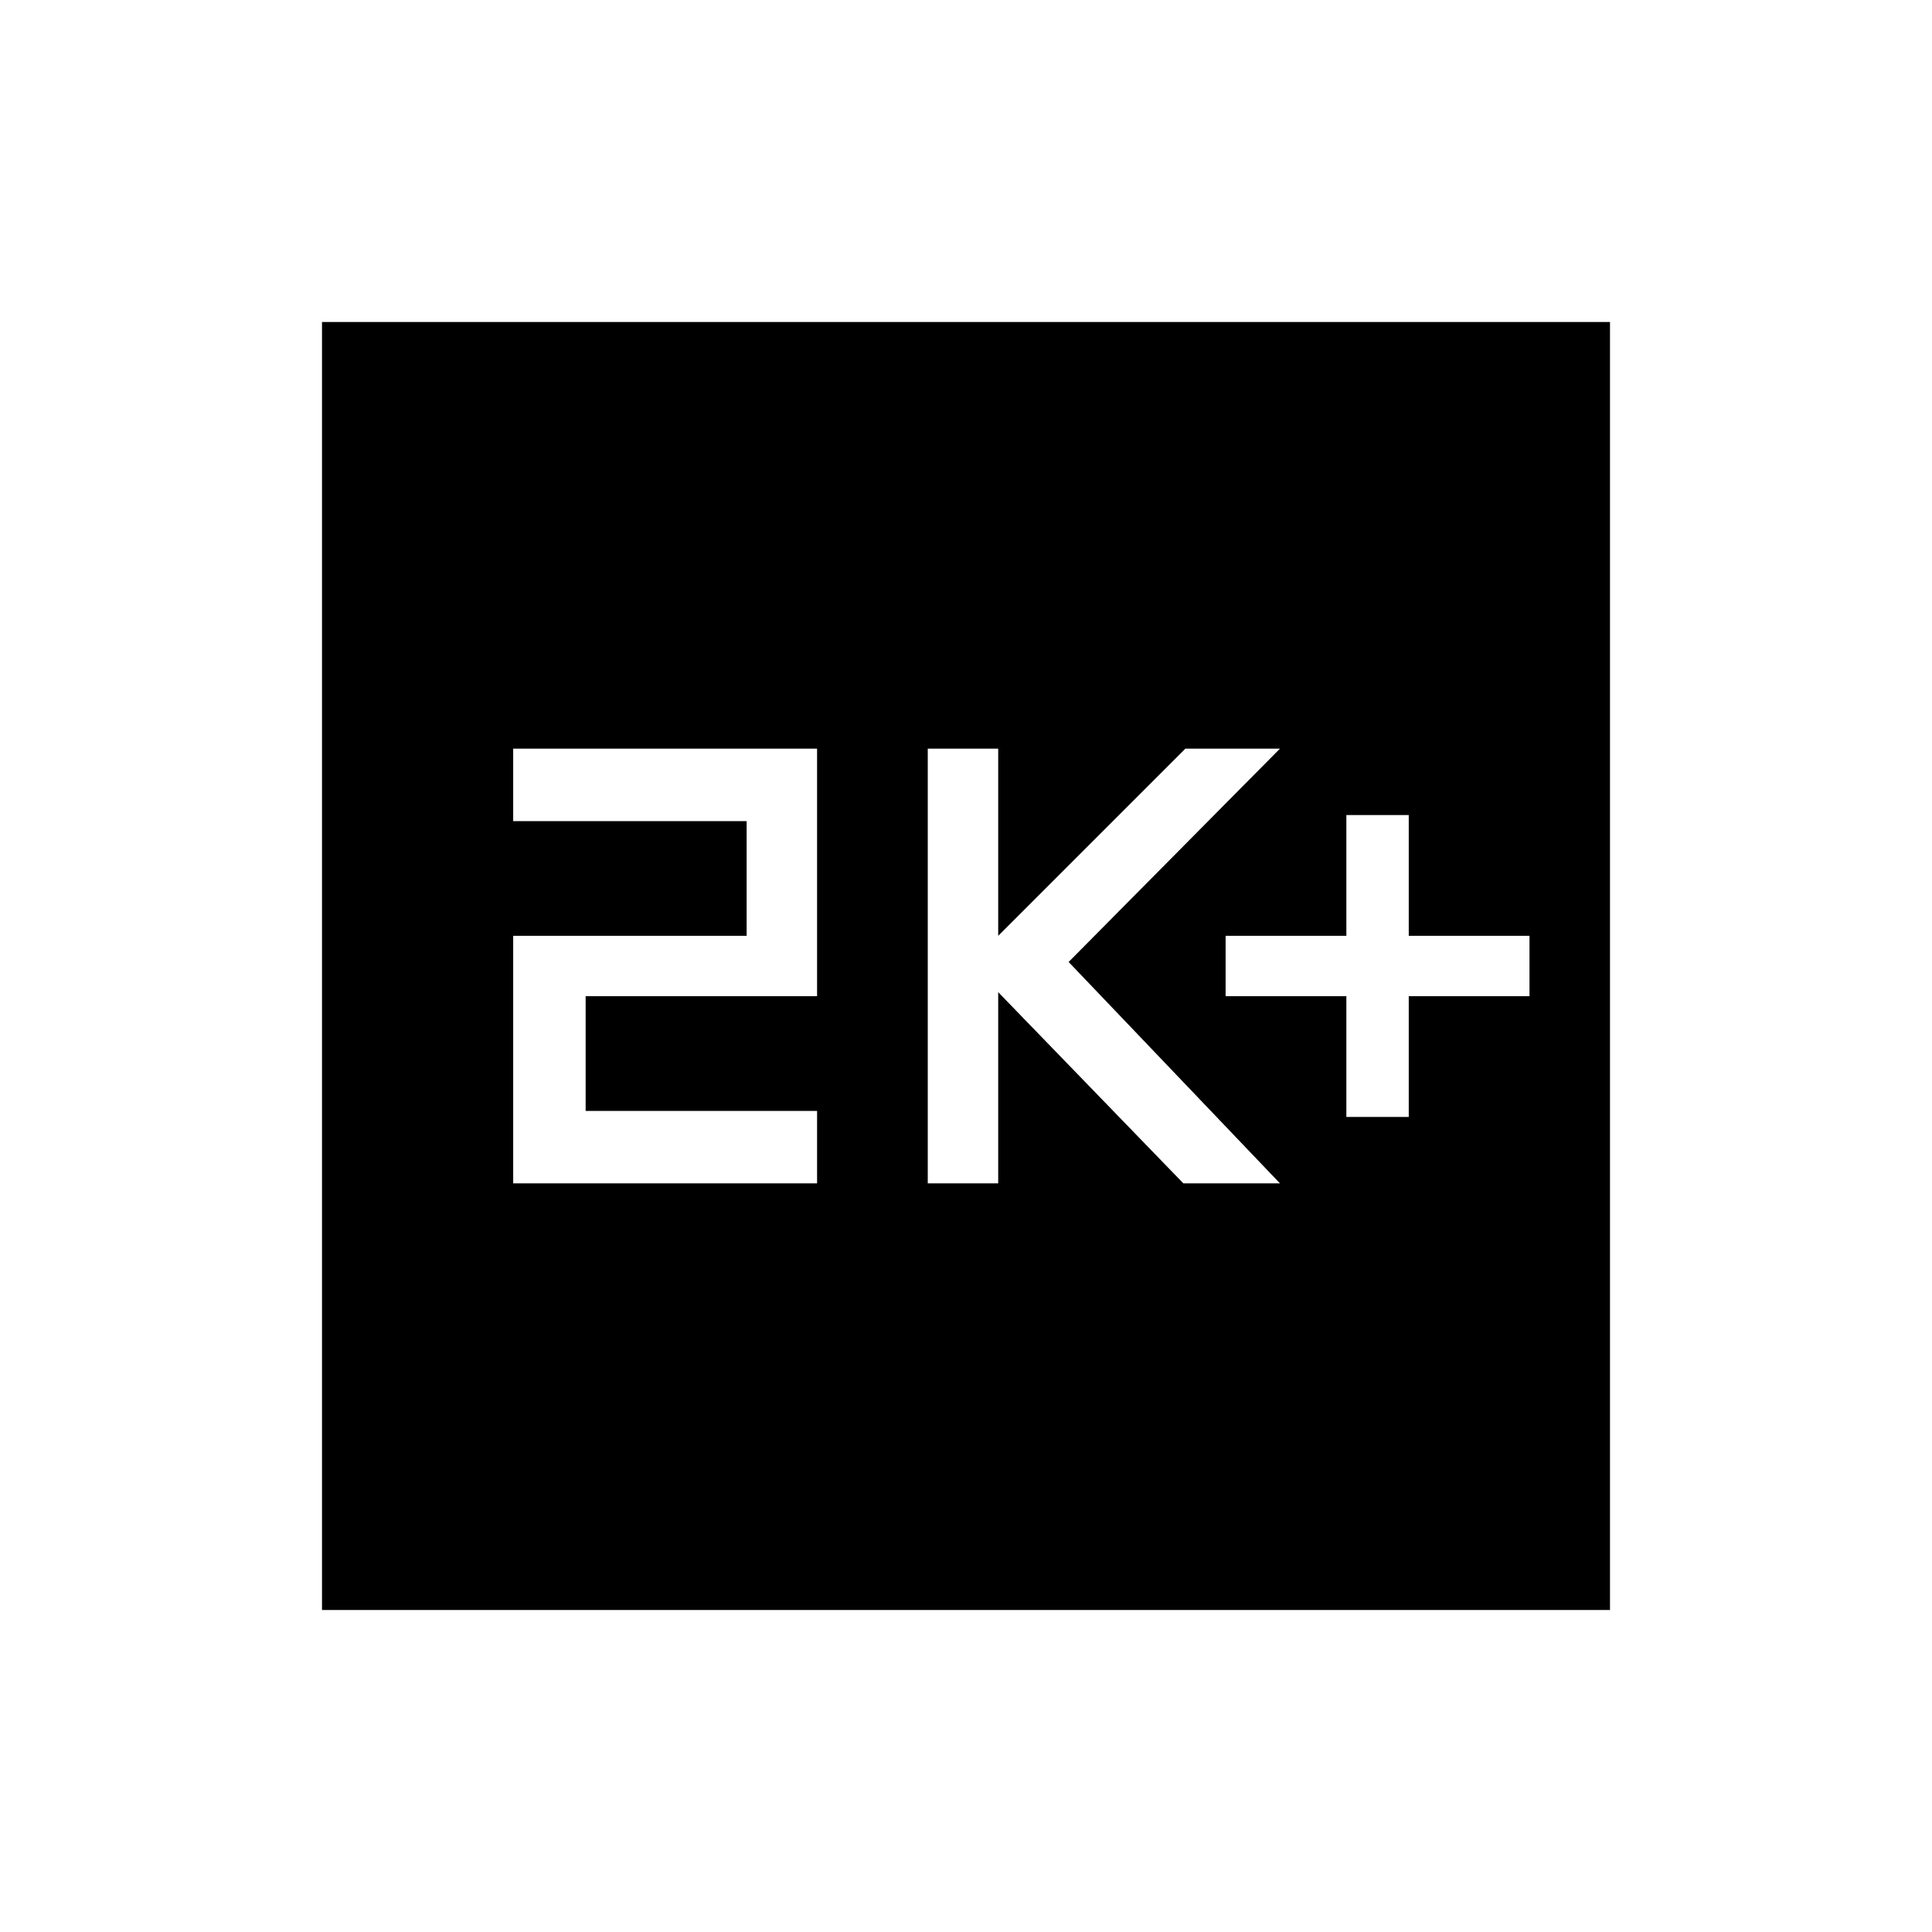 <svg xmlns="http://www.w3.org/2000/svg" height="24" width="24"><path d="M16.725 13.875H17.5V12.375H19V11.625H17.5V10.125H16.725V11.625H15.225V12.375H16.725ZM11.525 14.7H12.4V12.325L14.7 14.7H15.9L13.275 11.95L15.9 9.3H14.725L12.4 11.625V9.3H11.525ZM6.375 14.7H10.15V13.8H7.275V12.375H10.15V9.3H6.375V10.2H9.275V11.625H6.375ZM4 20V4H20V20Z"/></svg>